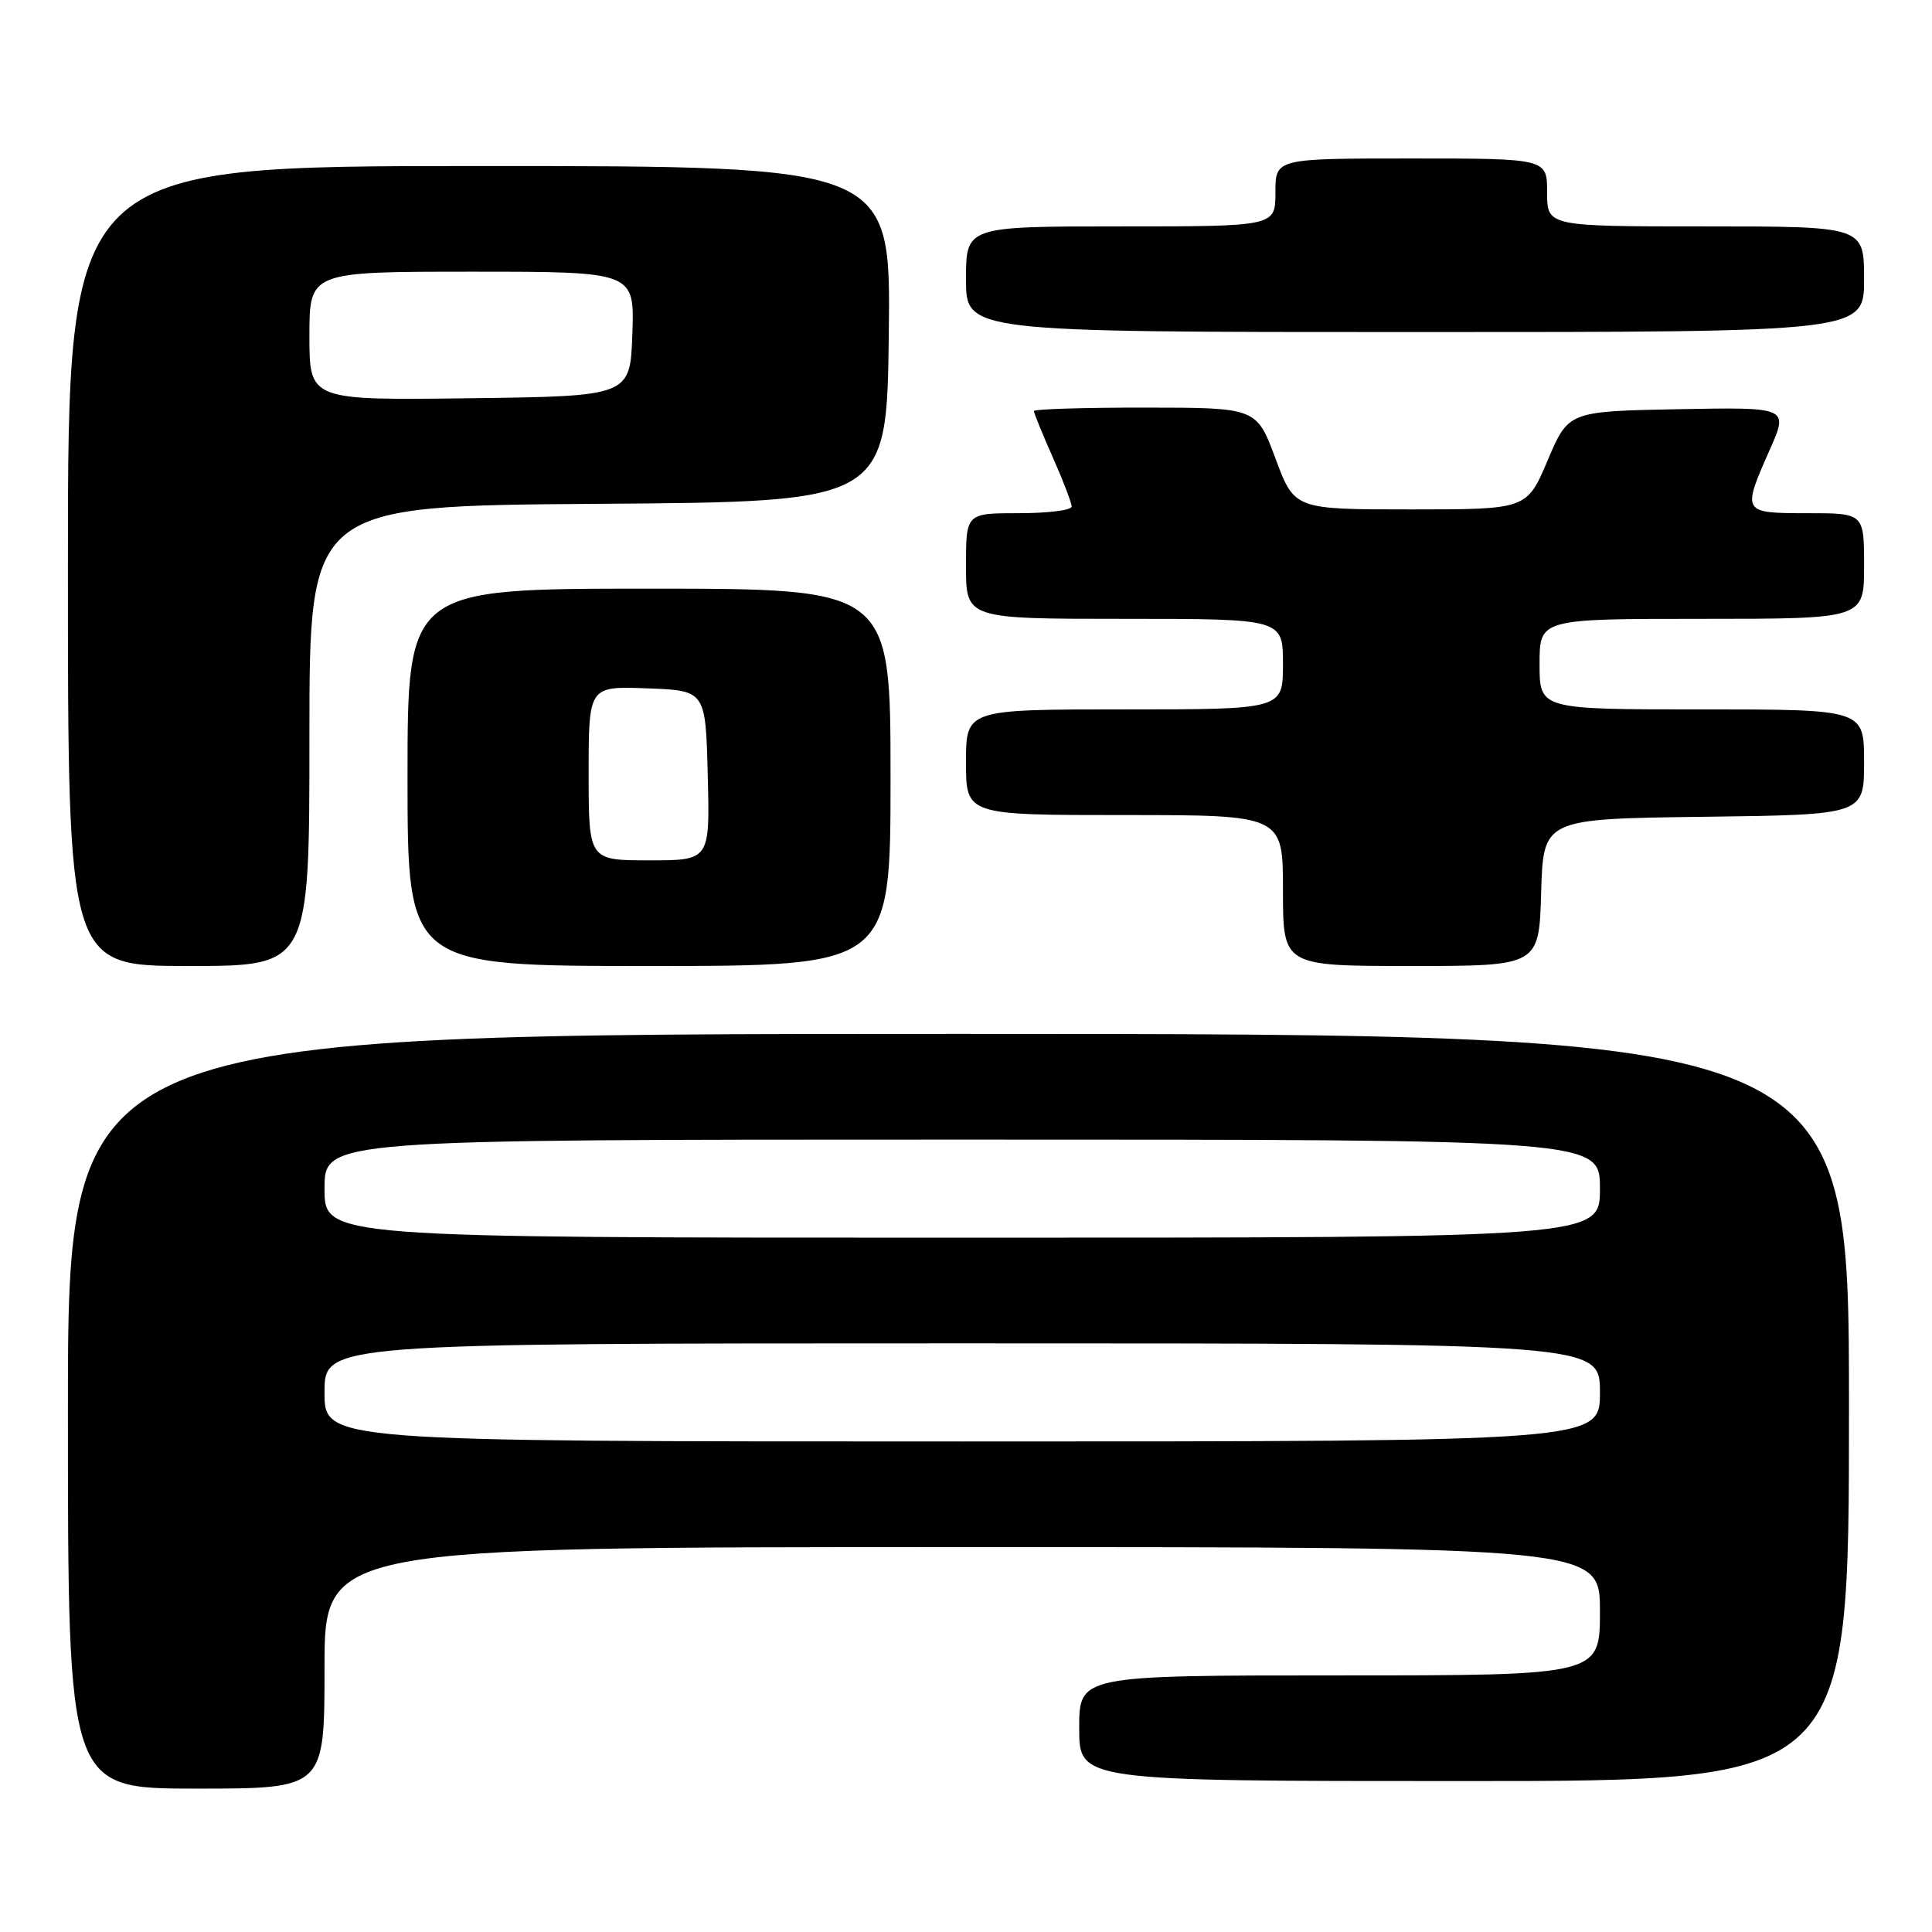 <?xml version="1.0" encoding="UTF-8" standalone="no"?>
<!DOCTYPE svg PUBLIC "-//W3C//DTD SVG 1.1//EN" "http://www.w3.org/Graphics/SVG/1.1/DTD/svg11.dtd" >
<svg xmlns="http://www.w3.org/2000/svg" xmlns:xlink="http://www.w3.org/1999/xlink" version="1.1" viewBox="0 0 256 256">
 <g >
 <path fill="currentColor"
d=" M 43.00 221.00 C 43.00 205.00 43.00 205.00 127.50 205.00 C 212.00 205.00 212.00 205.00 212.00 213.50 C 212.00 222.00 212.00 222.00 177.50 222.00 C 143.00 222.00 143.00 222.00 143.00 229.00 C 143.00 236.00 143.00 236.00 194.00 236.00 C 245.00 236.00 245.00 236.00 245.00 186.50 C 245.00 137.00 245.00 137.00 127.00 137.00 C 9.00 137.00 9.00 137.00 9.00 187.00 C 9.00 237.00 9.00 237.00 26.00 237.00 C 43.00 237.00 43.00 237.00 43.00 221.00 Z  M 41.00 97.51 C 41.00 67.02 41.00 67.02 79.25 66.76 C 117.50 66.50 117.50 66.50 117.77 44.25 C 118.04 22.00 118.04 22.00 63.52 22.00 C 9.00 22.00 9.00 22.00 9.00 75.00 C 9.00 128.00 9.00 128.00 25.00 128.00 C 41.00 128.00 41.00 128.00 41.00 97.51 Z  M 118.00 103.00 C 118.00 78.00 118.00 78.00 86.00 78.00 C 54.00 78.00 54.00 78.00 54.00 103.00 C 54.00 128.00 54.00 128.00 86.00 128.00 C 118.00 128.00 118.00 128.00 118.00 103.00 Z  M 204.21 118.25 C 204.50 108.50 204.50 108.50 225.75 108.23 C 247.00 107.96 247.00 107.96 247.00 100.98 C 247.00 94.00 247.00 94.00 225.50 94.00 C 204.00 94.00 204.00 94.00 204.00 88.00 C 204.00 82.00 204.00 82.00 225.50 82.00 C 247.00 82.00 247.00 82.00 247.00 75.00 C 247.00 68.00 247.00 68.00 239.50 68.00 C 230.82 68.00 230.80 67.96 234.50 59.60 C 237.00 53.95 237.00 53.95 222.41 54.22 C 207.83 54.50 207.83 54.50 205.07 61.00 C 202.32 67.50 202.32 67.50 186.92 67.50 C 171.52 67.50 171.52 67.50 169.01 60.76 C 166.50 54.02 166.50 54.02 151.75 54.01 C 143.64 54.00 137.00 54.21 137.00 54.47 C 137.00 54.73 138.12 57.49 139.50 60.60 C 140.88 63.71 142.00 66.64 142.00 67.12 C 142.00 67.61 138.85 68.00 135.00 68.00 C 128.00 68.00 128.00 68.00 128.00 75.00 C 128.00 82.00 128.00 82.00 149.00 82.00 C 170.00 82.00 170.00 82.00 170.00 88.00 C 170.00 94.00 170.00 94.00 149.00 94.00 C 128.00 94.00 128.00 94.00 128.00 101.00 C 128.00 108.00 128.00 108.00 149.00 108.00 C 170.00 108.00 170.00 108.00 170.00 118.00 C 170.00 128.00 170.00 128.00 186.96 128.00 C 203.93 128.00 203.93 128.00 204.21 118.25 Z  M 247.00 37.00 C 247.00 30.00 247.00 30.00 226.00 30.00 C 205.00 30.00 205.00 30.00 205.00 25.50 C 205.00 21.00 205.00 21.00 187.00 21.00 C 169.00 21.00 169.00 21.00 169.00 25.50 C 169.00 30.00 169.00 30.00 148.50 30.00 C 128.00 30.00 128.00 30.00 128.00 37.00 C 128.00 44.00 128.00 44.00 187.50 44.00 C 247.00 44.00 247.00 44.00 247.00 37.00 Z  M 43.00 184.50 C 43.00 178.00 43.00 178.00 127.50 178.00 C 212.00 178.00 212.00 178.00 212.00 184.50 C 212.00 191.00 212.00 191.00 127.50 191.00 C 43.00 191.00 43.00 191.00 43.00 184.50 Z  M 43.00 157.50 C 43.00 151.00 43.00 151.00 127.50 151.00 C 212.00 151.00 212.00 151.00 212.00 157.50 C 212.00 164.00 212.00 164.00 127.50 164.00 C 43.00 164.00 43.00 164.00 43.00 157.50 Z  M 41.00 44.52 C 41.00 36.00 41.00 36.00 62.54 36.00 C 84.08 36.00 84.08 36.00 83.79 44.25 C 83.50 52.50 83.50 52.50 62.25 52.77 C 41.00 53.04 41.00 53.04 41.00 44.52 Z  M 78.00 102.46 C 78.00 90.92 78.00 90.92 85.75 91.21 C 93.50 91.50 93.50 91.50 93.78 102.75 C 94.07 114.00 94.07 114.00 86.03 114.00 C 78.00 114.00 78.00 114.00 78.00 102.46 Z "/>
</g>
</svg>